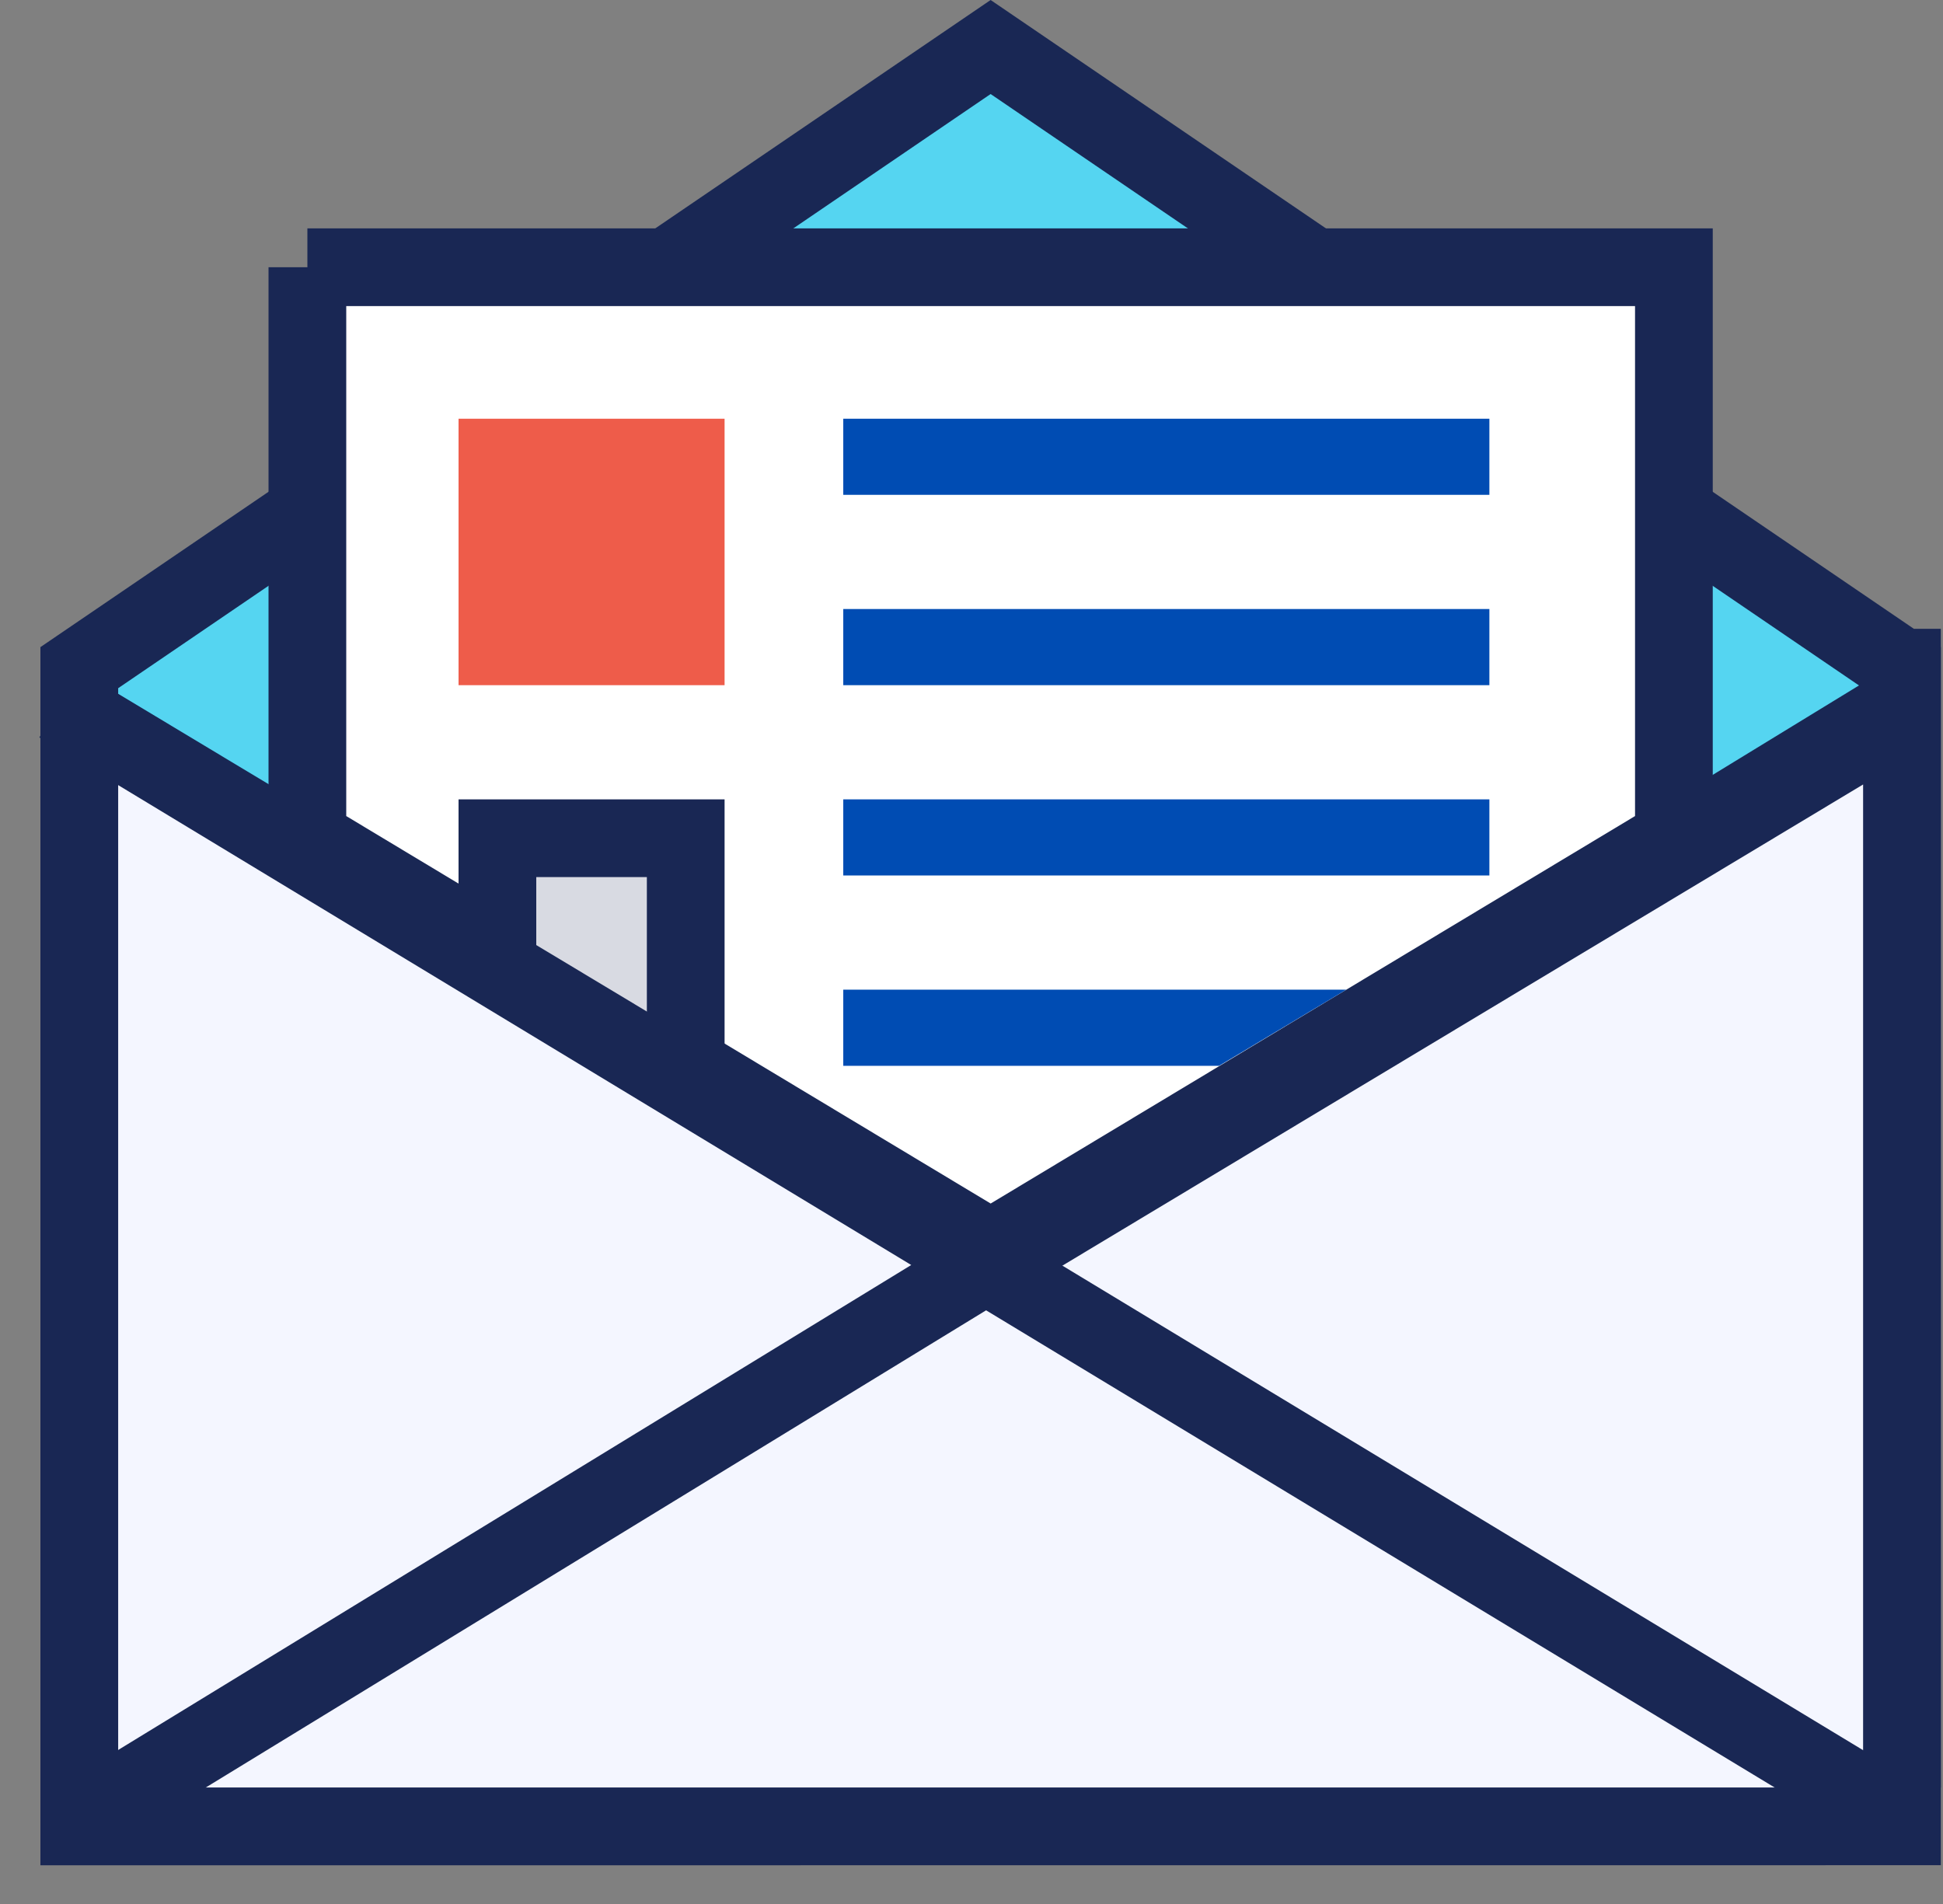 <svg width="50" height="49" viewBox="0 0 50 49" fill="none" xmlns="http://www.w3.org/2000/svg"><rect x="0" y="0" width="50" height="49" fill="#808080" stroke="none"/><path d="M48.944 17.183v29.819H2.041v-29.82L25.492 1.21l23.451 15.973z" fill="#55D5F1" stroke="#192754" stroke-width="2"/><path d="M7.91 6.878h35.165v14.689L25.493 32.14 7.91 21.567V6.877z" fill="#fff" stroke="#192754" stroke-width="2"/><path fill="#004CB3" d="M21.7 10.776h16.627v1.959H21.7zm0 4.898h16.627v1.959H21.7zm0 4.898h16.627v1.959H21.7zm0 4.898h12.943l-3.274 1.96H21.7v-1.96z"/><path fill="#EE5C4A" stroke="#EE5C4A" stroke-width="2" d="M12.8 11.776h4.846v4.857H12.8z"/><path d="M12.8 21.572h4.846v5.858H12.8v-5.858z" fill="#D8DAE2" stroke="#192754" stroke-width="2"/><path d="M24.977 32.205l.516.31.515-.31 22.936-13.784v26.58a2 2 0 01-2 2H2.041v-28.58l22.935 13.784z" fill="#F4F6FF" stroke="#192754" stroke-width="2"/><path d="M48.965 18.123L2.51 46.533m45.967 0L1.531 18.122" stroke="#192754" stroke-width="2"/></svg>